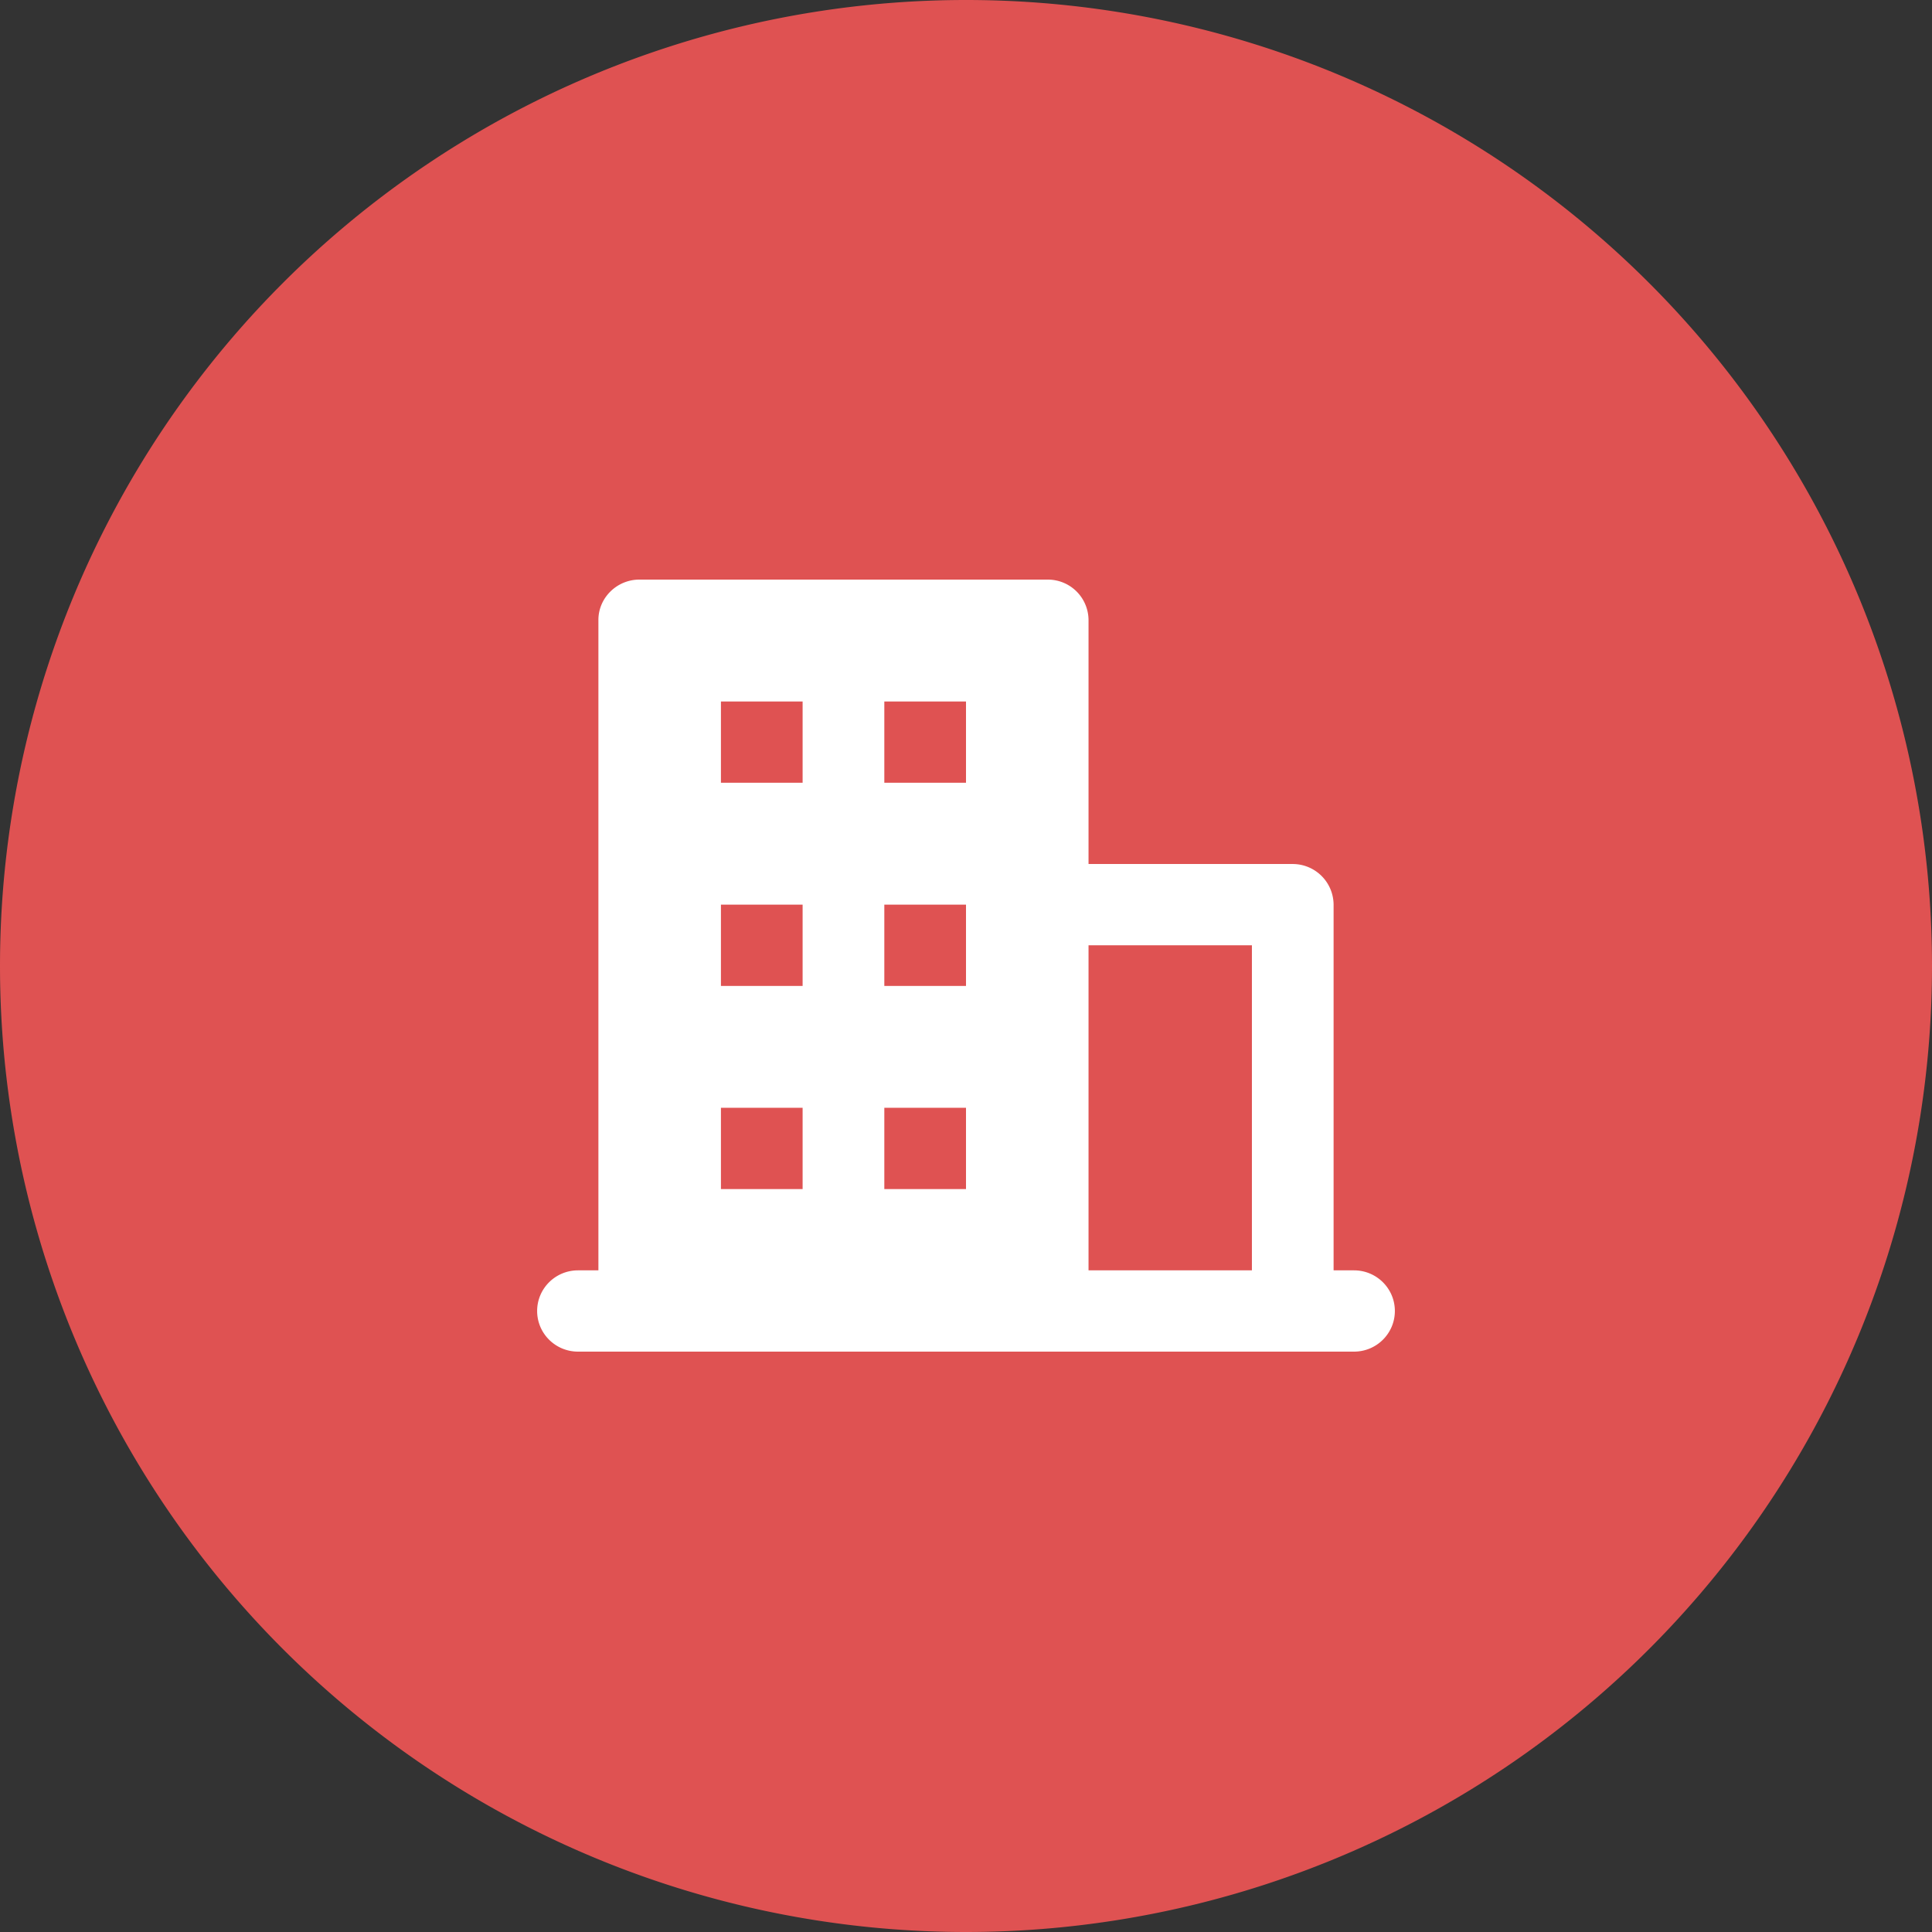 <?xml version="1.0" standalone="no"?><!DOCTYPE svg PUBLIC "-//W3C//DTD SVG 1.1//EN" "http://www.w3.org/Graphics/SVG/1.1/DTD/svg11.dtd"><svg t="1589765586942" class="icon" viewBox="0 0 1024 1024" version="1.1" xmlns="http://www.w3.org/2000/svg" p-id="2337" xmlns:xlink="http://www.w3.org/1999/xlink" width="128" height="128"><rect x="0" y="0" width="1024" height="1024" fill="#333333" stroke="none"/><defs><style type="text/css"></style></defs><path d="M512 512m-512 0a512 512 0 1 0 1024 0 512 512 0 1 0-1024 0Z" fill="#DF5252" p-id="2338"></path><path d="M576.944 457.956V328.59A21.561 21.561 0 0 0 555.247 307.2H338.864c-11.822 0-21.697 9.58-21.697 21.39v344.724h-10.82c-11.958 0-21.652 9.637-21.652 21.538s9.694 21.538 21.652 21.538h411.307c11.958 0 21.652-9.637 21.652-21.538s-9.694-21.538-21.652-21.538h-10.82V479.528a21.686 21.686 0 0 0-21.584-21.584h-108.305z m0 43.065h86.596v172.282h-86.596V501.02zM382.111 371.803h43.292v43.076h-43.292v-43.076z m0 107.679h43.292v43.076h-43.292v-43.076z m0 107.679h43.292v43.076h-43.292v-43.076z m86.596-215.359H512v43.076h-43.292v-43.076z m0 107.679H512v43.076h-43.292v-43.076z m0 107.679H512v43.076h-43.292v-43.076z" fill="#FFFFFF" p-id="2339"></path></svg>